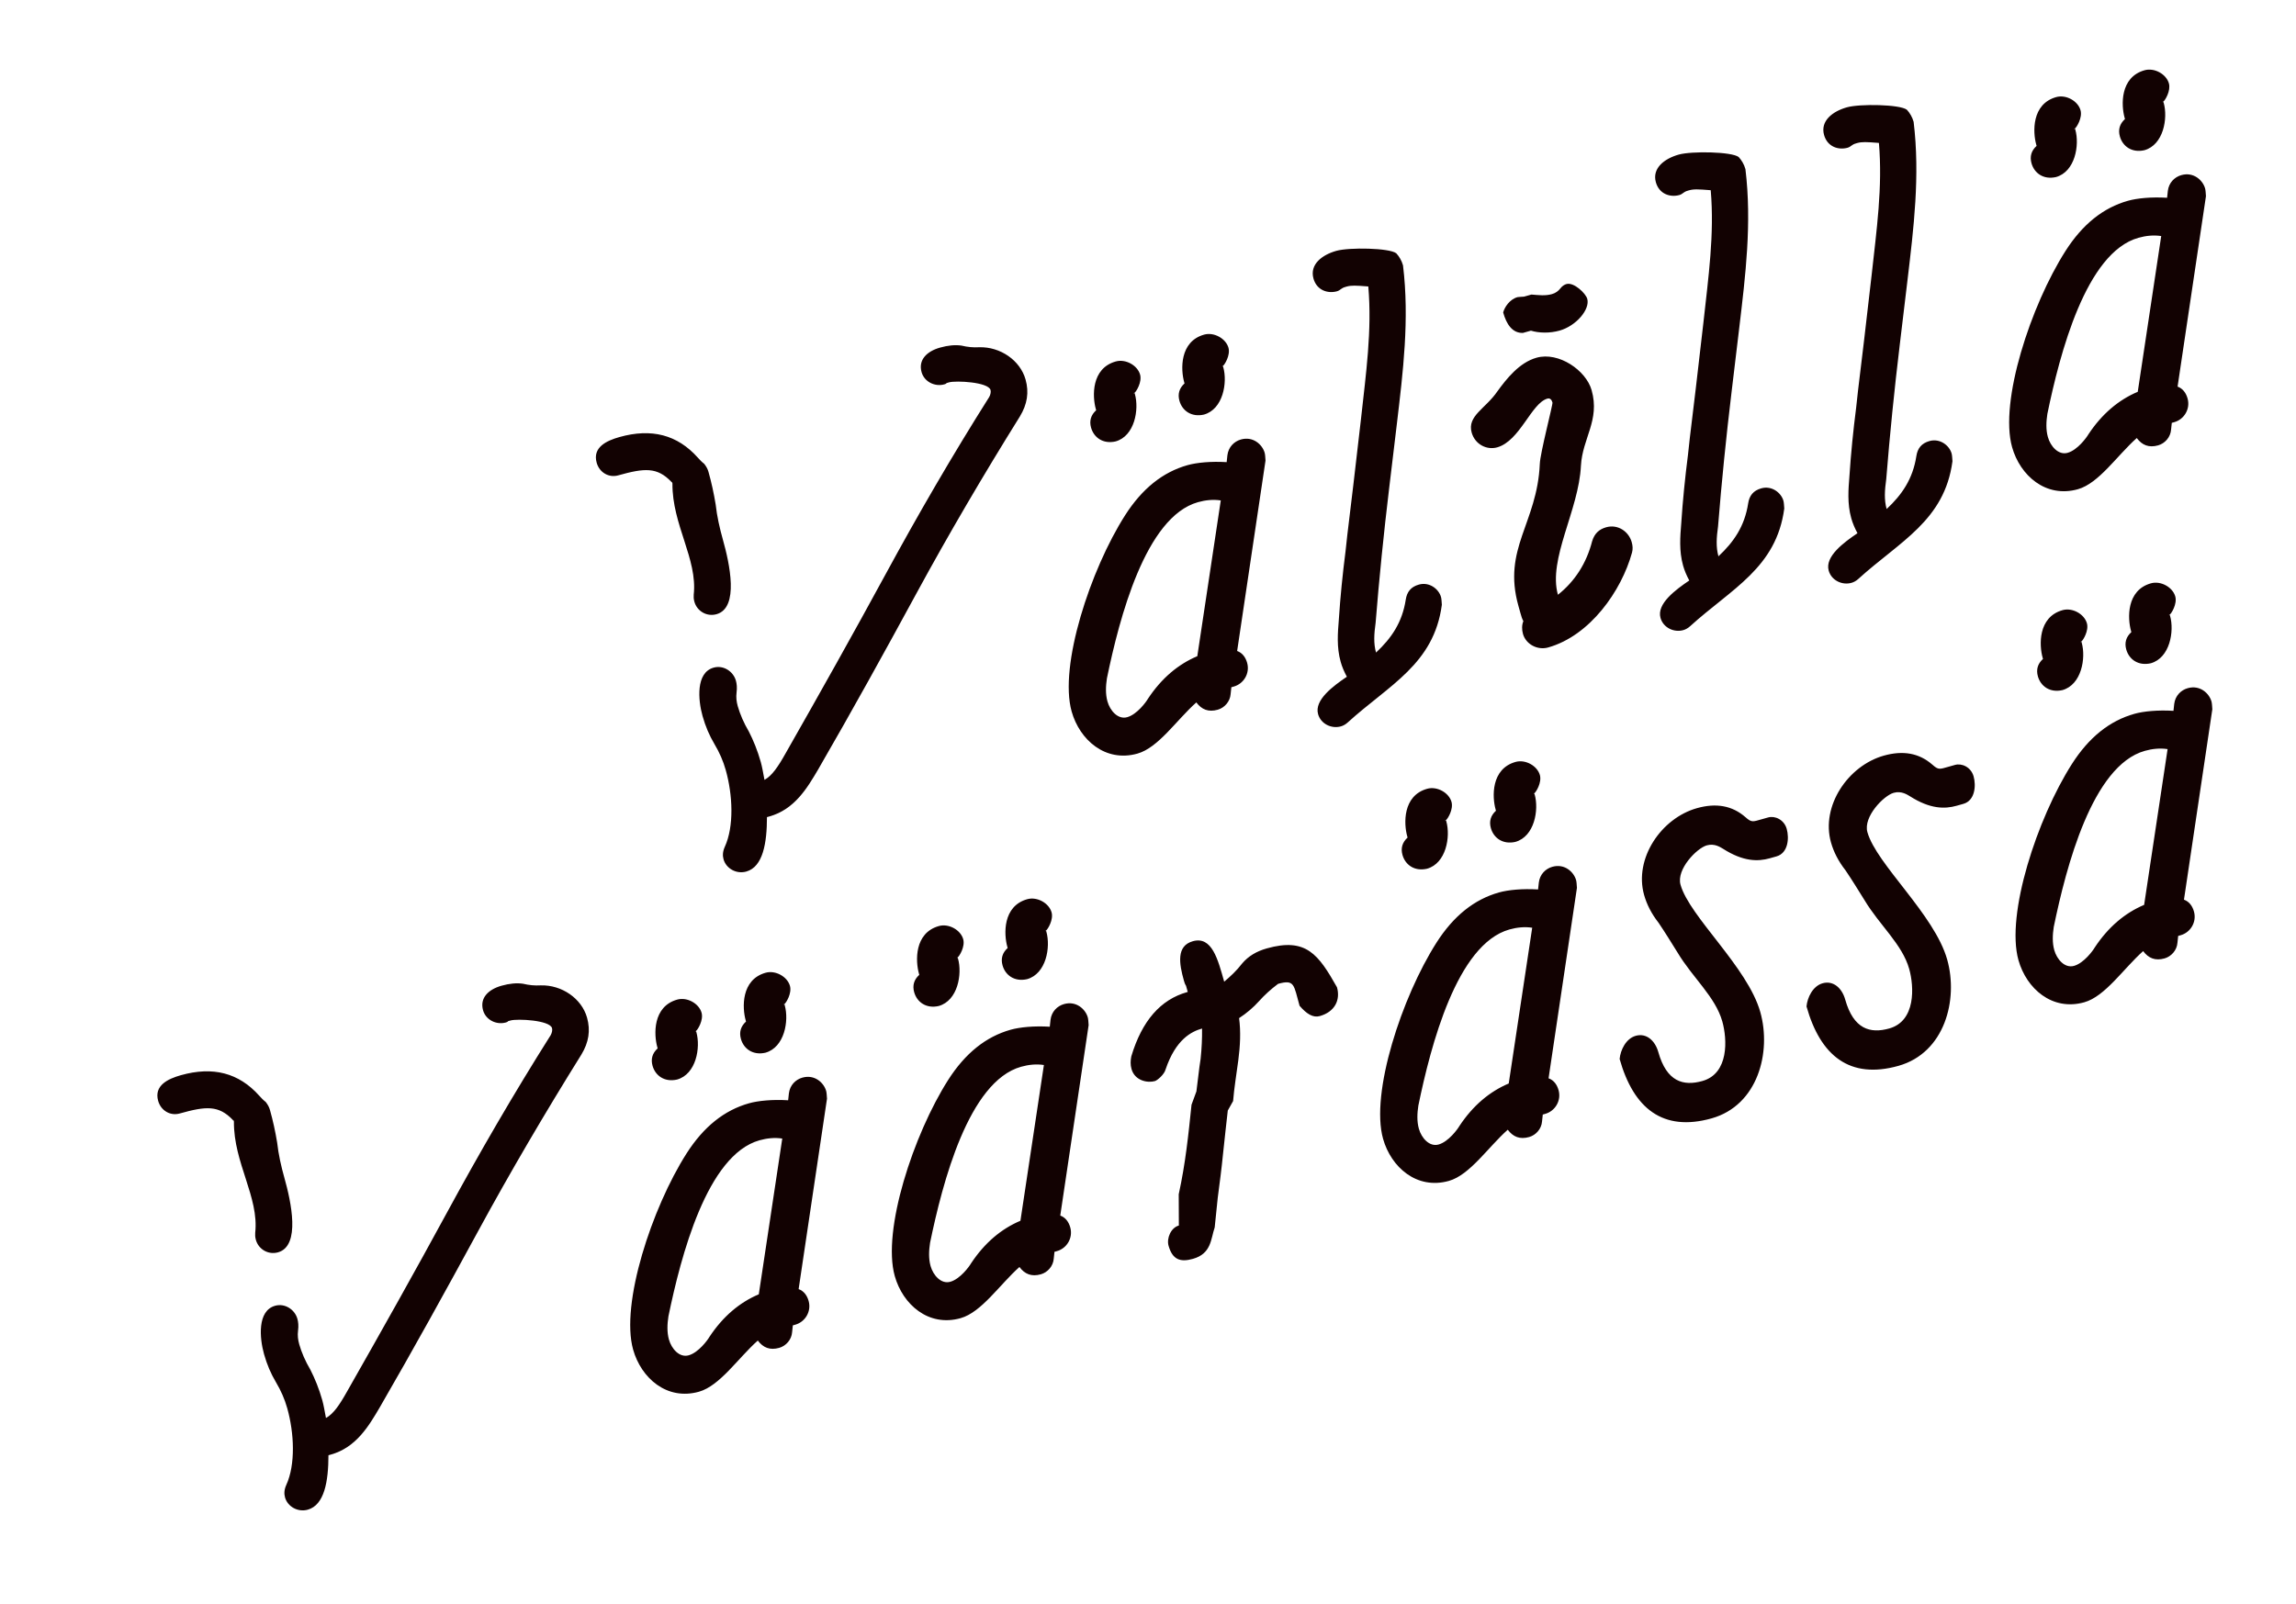 <svg width="734" height="513" viewBox="0 0 734 513" fill="none" xmlns="http://www.w3.org/2000/svg">
<g filter="url(#filter0_g_136_5)">
<path d="M98.394 482.756C95.237 483.644 91.95 481.8 91.117 478.84C90.784 477.656 90.846 476.361 91.5 474.899C94.54 468.295 94.048 458.211 91.828 450.318C90.996 447.357 89.824 444.706 88.202 441.967C86.58 439.229 85.353 436.38 84.41 433.025C82.967 427.894 82.215 419.162 87.938 417.552C91.096 416.664 94.241 418.761 95.073 421.721C95.351 422.708 95.486 423.948 95.283 425.496C95.079 427.044 95.27 428.481 95.659 429.862C96.38 432.427 97.607 435.277 99.229 438.015C100.653 440.809 101.991 444.052 103.046 447.802C103.434 449.183 103.792 451.212 104.205 453.439C106.604 452.125 108.559 449.233 110.971 444.935C121.949 425.664 132.73 406.448 142.974 387.596C153.218 368.744 164.11 349.923 176.044 331.022C176.47 330.263 176.642 329.363 176.476 328.771C175.755 326.205 165.394 325.711 163.223 326.322C163.026 326.377 162.631 326.488 162.434 326.544C162.292 326.797 161.897 326.908 161.7 326.963C158.74 327.795 155.311 326.204 154.423 323.047C153.313 319.1 156.169 316.38 160.313 315.215C162.878 314.493 165.16 314.278 167.158 314.568C169.212 315.055 170.957 315.203 172.844 315.098C179.603 314.901 185.949 319.293 187.669 325.41C188.835 329.555 188.199 333.353 185.874 337.201C174.137 356.047 163.048 374.924 152.804 393.776C142.559 412.628 132.118 431.535 121.368 450.103C117.908 455.974 113.88 462.856 105.789 465.131L105 465.353C104.993 473.66 103.722 481.258 98.394 482.756ZM88.883 400.464C85.725 401.351 82.636 399.452 81.803 396.492C81.526 395.505 81.557 394.857 81.587 394.21C82.846 382.783 74.669 371.879 74.781 358.645C74.725 358.447 74.725 358.447 74.67 358.25C74.473 358.305 74.473 358.305 74.417 358.108C69.903 353.415 65.931 353.68 57.446 356.066C54.486 356.898 51.451 355.196 50.563 352.038C49.176 347.105 53.691 344.984 57.835 343.818C68.097 340.933 76.367 343.079 82.897 350.4C83.514 351.078 84.13 351.757 84.944 352.379C85.617 353.255 86.036 353.989 86.313 354.976C87.257 358.331 88.003 361.741 88.607 365.404C89.014 369.123 89.871 372.928 90.925 376.678C93.034 384.177 96.184 398.41 88.883 400.464ZM249.095 431.01C246.134 431.843 243.97 430.961 242.262 428.673C235.959 434.278 230.149 443.152 223.439 445.039C213.177 447.924 204.957 440.653 202.404 431.575C198.298 416.972 208.395 386.236 219.478 368.852C224.948 360.286 231.56 355.02 239.454 352.8C242.414 351.968 246.977 351.536 251.96 351.839L252.195 349.643C252.515 346.998 254.353 345.203 256.524 344.593C260.471 343.483 263.388 346.283 264.109 348.848C264.276 349.44 264.3 350.285 264.381 351.327L255.312 412.226C256.971 412.824 258.007 414.236 258.506 416.013C259.45 419.367 257.408 422.71 254.251 423.598L253.461 423.82L253.227 426.015C253.048 428.408 251.266 430.4 249.095 431.01ZM242.783 364.641C226.009 369.358 217.651 401.734 213.684 420.95C213.308 423.398 213.185 425.988 213.851 428.357C214.683 431.317 217.205 434.228 220.165 433.395C223.323 432.507 226.24 428.493 226.807 427.482C231.143 420.939 236.484 416.455 242.577 413.89L250.079 364.08C247.63 363.704 245.151 363.975 242.783 364.641ZM244.702 336.63C240.7 337.543 237.752 335.391 236.864 332.233C236.254 330.062 236.797 328.206 238.493 326.664L238.382 326.27C237.272 322.323 236.859 313.282 244.753 311.062C247.911 310.174 251.703 312.302 252.536 315.262C253.202 317.63 251.302 320.72 250.765 321.084L250.876 321.478C252.264 326.412 250.82 334.91 244.702 336.63ZM216.451 345.213C212.449 346.126 209.501 343.974 208.613 340.816C208.003 338.645 208.545 336.789 210.241 335.247L210.13 334.853C209.021 330.906 208.608 321.865 216.502 319.645C219.659 318.757 223.452 320.885 224.284 323.845C224.95 326.213 223.051 329.303 222.514 329.667L222.625 330.062C224.012 334.995 222.569 343.493 216.451 345.213ZM250.568 321.139L250.624 321.337L250.765 321.084L250.568 321.139ZM222.317 329.722L222.372 329.92L222.514 329.667L222.317 329.722ZM332.736 407.491C329.775 408.323 327.611 407.441 325.903 405.153C319.6 410.759 313.79 419.633 307.08 421.519C296.818 424.405 288.598 417.134 286.045 408.056C281.939 393.452 292.036 362.716 303.119 345.332C308.589 336.767 315.201 331.5 323.094 329.281C326.055 328.448 330.618 328.017 335.601 328.319L335.836 326.124C336.156 323.478 337.994 321.684 340.165 321.073C344.112 319.963 347.029 322.763 347.75 325.329C347.917 325.921 347.941 326.766 348.021 327.808L338.953 388.706C340.612 389.305 341.648 390.717 342.147 392.493C343.091 395.848 341.049 399.19 337.892 400.078L337.102 400.3L336.868 402.496C336.689 404.889 334.906 406.88 332.736 407.491ZM326.424 341.121C309.65 345.838 301.292 378.215 297.325 397.431C296.949 399.879 296.826 402.469 297.491 404.837C298.324 407.797 300.846 410.708 303.806 409.876C306.964 408.988 309.881 404.973 310.448 403.962C314.784 397.419 320.125 392.936 326.218 390.371L333.72 340.561C331.271 340.184 328.792 340.455 326.424 341.121ZM328.343 313.111C324.341 314.024 321.393 311.871 320.505 308.714C319.895 306.543 320.438 304.687 322.134 303.145L322.023 302.75C320.913 298.803 320.5 289.762 328.394 287.543C331.552 286.655 335.344 288.783 336.176 291.743C336.842 294.111 334.943 297.201 334.406 297.564L334.517 297.959C335.905 302.893 334.461 311.391 328.343 313.111ZM300.092 321.694C296.09 322.607 293.142 320.454 292.254 317.297C291.644 315.126 292.186 313.27 293.882 311.728L293.771 311.333C292.661 307.386 292.249 298.345 300.143 296.126C303.3 295.238 307.093 297.366 307.925 300.326C308.591 302.694 306.691 305.784 306.155 306.147L306.266 306.542C307.653 311.476 306.21 319.974 300.092 321.694ZM334.209 297.62L334.264 297.817L334.406 297.564L334.209 297.62ZM305.958 306.203L306.013 306.4L306.155 306.147L305.958 306.203ZM369.201 345.703C366.833 346.369 362.781 345.592 361.727 341.842C361.338 340.461 361.4 339.165 361.659 337.815C365.058 326.425 371.028 319.635 379.514 317.249L379.711 317.193C379.545 316.601 379.323 315.812 379.156 315.22C378.792 314.683 378.626 314.091 378.459 313.499C376.961 308.171 375.999 302.479 381.328 300.98C387.445 299.26 389.357 306.815 391.354 313.919C393.248 312.322 395.283 310.472 397.152 308.03C399.076 305.785 401.617 304.219 404.972 303.276C417.602 299.724 421.493 305.232 427.419 315.703C428.584 319.848 426.654 323.585 421.917 324.917C419.747 325.527 417.668 324.195 415.455 321.623C413.568 314.913 413.913 313.113 408.585 314.611C406.297 316.319 404.262 318.169 402.479 320.161C400.697 322.153 398.464 324.058 396.121 325.569C396.694 329.88 396.478 334.412 395.867 339.056C395.257 343.7 394.535 347.949 394.208 352.087L392.506 355.121C391.981 359.315 391.568 363.903 391.012 368.744C390.513 373.782 389.902 378.426 389.291 383.07L388.322 392.499C387.04 396.267 387.274 400.886 381.353 402.551C377.406 403.661 374.847 402.89 373.571 398.351C372.905 395.982 374.299 392.609 376.864 391.888L376.822 381.891C378.974 372.129 379.943 362.7 380.912 353.27L382.478 348.997C382.972 345.451 383.268 341.96 383.817 338.612C384.169 335.318 384.323 332.081 384.28 328.899C380.925 329.842 375.874 332.327 372.624 341.972C372.223 343.575 369.99 345.481 369.201 345.703ZM488.84 363.595C485.879 364.427 483.715 363.546 482.007 361.257C475.704 366.863 469.894 375.737 463.184 377.624C452.922 380.509 444.702 373.238 442.149 364.16C438.043 349.556 448.14 318.821 459.223 301.437C464.693 292.871 471.305 287.605 479.198 285.385C482.159 284.553 486.722 284.121 491.705 284.424L491.94 282.228C492.26 279.582 494.098 277.788 496.269 277.178C500.216 276.068 503.133 278.868 503.854 281.433C504.021 282.025 504.045 282.87 504.125 283.912L495.057 344.811C496.716 345.409 497.752 346.821 498.251 348.597C499.195 351.952 497.153 355.295 493.996 356.183L493.206 356.405L492.972 358.6C492.793 360.993 491.01 362.985 488.84 363.595ZM482.528 297.226C465.754 301.943 457.396 334.319 453.429 353.535C453.053 355.983 452.929 358.573 453.595 360.942C454.428 363.902 456.95 366.813 459.91 365.98C463.068 365.092 465.985 361.078 466.552 360.066C470.888 353.524 476.229 349.04 482.322 346.475L489.824 296.665C487.375 296.289 484.896 296.56 482.528 297.226ZM484.447 269.215C480.445 270.128 477.497 267.975 476.609 264.818C475.999 262.647 476.542 260.791 478.238 259.249L478.127 258.855C477.017 254.908 476.604 245.867 484.498 243.647C487.655 242.759 491.448 244.887 492.28 247.847C492.946 250.215 491.047 253.305 490.51 253.669L490.621 254.063C492.009 258.997 490.565 267.495 484.447 269.215ZM456.196 277.798C452.193 278.711 449.246 276.558 448.358 273.401C447.747 271.23 448.29 269.374 449.986 267.832L449.875 267.438C448.765 263.491 448.353 254.45 456.247 252.23C459.404 251.342 463.197 253.47 464.029 256.43C464.695 258.798 462.795 261.888 462.259 262.252L462.37 262.646C463.757 267.58 462.314 276.078 456.196 277.798ZM490.313 253.724L490.368 253.922L490.51 253.669L490.313 253.724ZM462.062 262.307L462.117 262.505L462.259 262.252L462.062 262.307ZM547.176 357.626C531.586 362.01 522.213 354.424 517.773 338.636C518.039 335.793 519.772 332.111 522.929 331.224C526.284 330.28 529.09 332.685 530.144 336.435C532.808 345.908 538.124 347.394 544.242 345.674C552.727 343.288 552.21 332.36 550.601 326.637C548.381 318.743 541.141 312.687 536.331 304.669C534.401 301.592 532.416 298.317 530.233 295.098C527.908 292.131 526.428 289.14 525.596 286.18C522.322 274.537 531.048 261.648 542.495 258.429C548.612 256.709 553.762 257.604 557.998 261.31C559.99 263.093 560.329 262.784 563.289 261.952L565.263 261.397C567.434 260.787 570.357 262.094 571.189 265.054C572.022 268.014 571.664 272.8 567.914 273.854L565.743 274.465C561.994 275.519 557.319 275.556 550.832 271.418C550.073 270.992 548.192 269.604 545.627 270.326C542.469 271.214 535.852 277.972 537.239 282.906C540.125 293.168 558.699 309.24 562.75 323.646C566.357 336.474 561.977 353.464 547.176 357.626ZM606.92 340.826C591.33 345.21 581.956 337.624 577.517 321.836C577.782 318.993 579.515 315.312 582.673 314.424C586.028 313.481 588.833 315.886 589.888 319.635C592.551 329.108 597.867 330.595 603.985 328.874C612.471 326.488 611.953 315.56 610.344 309.837C608.124 301.943 600.885 295.887 596.075 287.87C594.145 284.792 592.159 281.517 589.976 278.298C587.651 275.332 586.172 272.341 585.339 269.38C582.065 257.737 590.792 244.848 602.238 241.63C608.356 239.91 613.505 240.804 617.742 244.511C619.734 246.293 620.073 245.985 623.033 245.152L625.006 244.597C627.177 243.987 630.1 245.294 630.933 248.255C631.765 251.215 631.407 256 627.658 257.055L625.487 257.665C621.737 258.72 617.063 258.756 610.575 254.618C609.817 254.192 607.936 252.805 605.37 253.526C602.213 254.414 595.595 261.173 596.983 266.106C599.868 276.368 618.442 292.44 622.493 306.847C626.1 319.674 621.721 336.664 606.92 340.826ZM691.967 306.477C689.007 307.309 686.843 306.427 685.135 304.139C678.832 309.744 673.022 318.618 666.312 320.505C656.05 323.391 647.83 316.119 645.277 307.042C641.171 292.438 651.268 261.702 662.351 244.318C667.821 235.752 674.432 230.486 682.326 228.266C685.286 227.434 689.85 227.003 694.833 227.305L695.067 225.11C695.388 222.464 697.226 220.669 699.397 220.059C703.344 218.949 706.261 221.749 706.982 224.315C707.149 224.907 707.173 225.751 707.253 226.794L698.185 287.692C699.844 288.29 700.88 289.703 701.379 291.479C702.322 294.834 700.281 298.176 697.123 299.064L696.334 299.286L696.1 301.481C695.921 303.874 694.138 305.866 691.967 306.477ZM685.656 240.107C668.881 244.824 660.523 277.2 656.557 296.416C656.181 298.865 656.057 301.455 656.723 303.823C657.556 306.783 660.078 309.694 663.038 308.862C666.196 307.974 669.113 303.959 669.68 302.948C674.016 296.405 679.357 291.922 685.45 289.357L692.951 239.546C690.503 239.17 688.024 239.441 685.656 240.107ZM687.575 212.097C683.573 213.009 680.625 210.857 679.737 207.699C679.127 205.529 679.67 203.672 681.366 202.131L681.255 201.736C680.145 197.789 679.732 188.748 687.626 186.528C690.783 185.641 694.576 187.768 695.408 190.729C696.074 193.097 694.175 196.186 693.638 196.55L693.749 196.945C695.136 201.878 693.693 210.377 687.575 212.097ZM659.324 220.68C655.321 221.592 652.374 219.44 651.486 216.282C650.875 214.112 651.418 212.255 653.114 210.714L653.003 210.319C651.893 206.372 651.481 197.331 659.374 195.111C662.532 194.224 666.325 196.351 667.157 199.312C667.823 201.68 665.923 204.769 665.387 205.133L665.498 205.528C666.885 210.461 665.442 218.96 659.324 220.68ZM693.441 196.606L693.496 196.803L693.638 196.55L693.441 196.606ZM665.189 205.189L665.245 205.386L665.387 205.133L665.189 205.189Z" fill="#120202"/>
</g>
<g filter="url(#filter1_g_136_5)">
<path d="M238.581 278.699C235.424 279.587 232.137 277.743 231.305 274.782C230.972 273.598 231.033 272.303 231.687 270.842C234.728 264.237 234.235 254.154 232.015 246.26C231.183 243.3 230.011 240.648 228.389 237.91C226.768 235.172 225.541 232.323 224.597 228.968C223.154 223.837 222.403 215.104 228.126 213.495C231.283 212.607 234.428 214.704 235.261 217.664C235.538 218.651 235.674 219.89 235.47 221.438C235.266 222.986 235.458 224.423 235.846 225.805C236.567 228.37 237.794 231.219 239.416 233.957C240.841 236.751 242.179 239.995 243.233 243.745C243.622 245.126 243.979 247.155 244.392 249.381C246.791 248.068 248.746 245.176 251.158 240.877C262.136 221.606 272.917 202.39 283.161 183.538C293.406 164.686 304.297 145.865 316.231 126.964C316.657 126.206 316.83 125.305 316.663 124.713C315.942 122.148 305.581 121.654 303.411 122.264C303.213 122.32 302.818 122.431 302.621 122.486C302.479 122.739 302.085 122.85 301.887 122.906C298.927 123.738 295.498 122.147 294.61 118.989C293.501 115.042 296.356 112.323 300.5 111.157C303.066 110.436 305.348 110.22 307.346 110.51C309.399 110.998 311.145 111.146 313.032 111.041C319.791 110.844 326.136 115.235 327.857 121.353C329.022 125.497 328.386 129.296 326.061 133.144C314.325 151.99 303.235 170.866 292.991 189.718C282.747 208.57 272.305 227.478 261.555 246.046C258.095 251.917 254.068 258.799 245.977 261.074L245.187 261.296C245.181 269.603 243.91 277.201 238.581 278.699ZM229.07 196.406C225.912 197.294 222.823 195.394 221.99 192.434C221.713 191.448 221.744 190.8 221.775 190.152C223.033 178.725 214.857 167.821 214.968 154.587C214.913 154.39 214.913 154.39 214.857 154.192C214.66 154.248 214.66 154.248 214.604 154.051C210.09 149.357 206.119 149.622 197.633 152.008C194.673 152.841 191.639 151.139 190.751 147.981C189.363 143.047 193.878 140.926 198.022 139.761C208.284 136.875 216.554 139.022 223.084 146.342C223.701 147.021 224.318 147.699 225.132 148.322C225.804 149.198 226.223 149.932 226.501 150.918C227.444 154.273 228.19 157.684 228.794 161.347C229.201 165.066 230.058 168.871 231.112 172.62C233.221 180.119 236.372 194.353 229.07 196.406ZM389.282 226.953C386.322 227.785 384.157 226.903 382.449 224.615C376.146 230.221 370.336 239.095 363.627 240.981C353.365 243.867 345.144 236.596 342.592 227.518C338.485 212.914 348.582 182.178 359.665 164.794C365.136 156.229 371.747 150.962 379.641 148.743C382.601 147.91 387.165 147.479 392.147 147.781L392.382 145.586C392.703 142.94 394.541 141.146 396.711 140.535C400.658 139.425 403.575 142.225 404.297 144.791C404.463 145.383 404.488 146.228 404.568 147.27L395.499 208.168C397.158 208.767 398.194 210.179 398.694 211.955C399.637 215.31 397.595 218.652 394.438 219.54L393.649 219.762L393.414 221.958C393.235 224.351 391.453 226.342 389.282 226.953ZM382.97 160.583C366.196 165.3 357.838 197.677 353.872 216.893C353.495 219.341 353.372 221.931 354.038 224.299C354.87 227.259 357.392 230.17 360.353 229.338C363.51 228.45 366.427 224.435 366.995 223.424C371.33 216.881 376.671 212.398 382.764 209.833L390.266 160.023C387.818 159.646 385.339 159.917 382.97 160.583ZM384.89 132.573C380.887 133.486 377.94 131.333 377.052 128.176C376.441 126.005 376.984 124.149 378.68 122.607L378.569 122.212C377.459 118.265 377.047 109.224 384.94 107.005C388.098 106.117 391.89 108.245 392.723 111.205C393.389 113.573 391.489 116.663 390.953 117.026L391.064 117.421C392.451 122.355 391.007 130.853 384.89 132.573ZM356.638 141.156C352.636 142.069 349.688 139.916 348.8 136.759C348.19 134.588 348.733 132.732 350.429 131.19L350.318 130.795C349.208 126.848 348.795 117.807 356.689 115.588C359.847 114.7 363.639 116.828 364.471 119.788C365.137 122.156 363.238 125.246 362.701 125.609L362.812 126.004C364.2 130.938 362.756 139.436 356.638 141.156ZM390.755 117.082L390.811 117.279L390.953 117.026L390.755 117.082ZM362.504 125.665L362.559 125.862L362.701 125.609L362.504 125.665ZM428.649 232.28C425.688 233.113 422.26 231.521 421.372 228.364C420.095 223.825 426.281 219.317 430.574 216.407C429.679 214.741 429.038 213.218 428.594 211.639C427.262 206.903 427.676 202.315 428.003 198.177C428.484 190.801 429.218 183.567 430.15 176.278C430.884 169.044 431.871 161.952 432.661 154.916L435.086 134.004C436.696 119.283 438.639 105.747 437.431 91.606C433.293 91.279 431.998 91.217 430.42 91.661C429.828 91.827 429.433 91.938 428.896 92.302C428.36 92.666 428.021 92.974 427.428 93.141C424.468 93.973 420.953 92.832 419.899 89.082C418.622 84.543 422.662 81.491 427.201 80.215C431.345 79.049 444.185 79.272 446.374 80.999C447.299 82.016 448.082 83.287 448.526 84.866C450.622 102.164 448.524 118.938 446.569 135.46L444.088 156.174C442.367 170.5 440.899 184.968 439.769 199.127C439.276 202.673 439.066 205.713 439.898 208.674C444.789 204.104 448.274 199.078 449.403 191.733C449.779 189.285 451.025 187.657 453.59 186.936C456.945 185.992 459.948 188.342 460.67 190.908C460.836 191.5 460.861 192.345 460.941 193.387C458.412 212.412 444.079 218.997 430.85 231.022C430.172 231.639 429.438 232.058 428.649 232.28ZM494.906 207.047C491.552 207.991 487.814 206.06 486.871 202.705C486.483 201.324 486.489 199.832 487.001 198.623C486.581 197.889 486.36 197.1 486.082 196.113C485.86 195.324 485.638 194.534 485.416 193.745C480.255 175.392 491.412 167.357 492.251 148.381C492.35 144.946 496.471 129.307 496.304 128.714C496.027 127.728 495.466 127.247 494.676 127.469C489.545 128.911 485.918 141.005 478.617 143.058C475.262 144.001 471.525 142.071 470.47 138.321C468.972 132.993 474.923 130.681 478.691 125.149C481.609 121.135 485.685 115.942 491.211 114.388C498.315 112.391 507.048 118.453 508.823 124.768C511.542 134.438 505.887 140.075 505.399 148.943C504.72 163.188 494.828 178.747 498.046 190.193C503.443 185.907 507.155 180.179 508.987 173.062C509.758 170.503 511.313 169.214 513.483 168.603C517.233 167.549 520.686 169.985 521.63 173.34C521.963 174.524 522.043 175.566 521.728 176.72C518.354 188.955 508.326 203.274 494.906 207.047ZM498.569 105.718C495.411 106.606 491.976 106.507 489.417 105.736L486.851 106.457C483.472 106.556 481.597 103.676 480.543 99.926C480.944 98.323 482.56 95.739 485.125 95.017C485.322 94.962 486.167 94.937 487.21 94.857L489.578 94.191C491.971 94.37 493.969 94.66 496.139 94.05C497.323 93.717 498.199 93.045 498.822 92.231C499.445 91.417 500.179 90.997 500.771 90.831C503.139 90.165 506.925 93.785 507.425 95.561C508.368 98.916 503.897 104.22 498.569 105.718ZM538.114 201.499C535.154 202.331 531.725 200.74 530.837 197.583C529.561 193.044 535.747 188.536 540.039 185.625C539.145 183.96 538.504 182.437 538.06 180.858C536.728 176.122 537.141 171.534 537.468 167.396C537.95 160.02 538.684 152.786 539.616 145.497C540.35 138.263 541.337 131.171 542.127 124.135L544.551 103.222C546.162 88.502 548.105 74.965 546.897 60.825C542.759 60.497 541.464 60.436 539.885 60.88C539.293 61.046 538.898 61.157 538.362 61.521C537.825 61.885 537.486 62.193 536.894 62.36C533.934 63.192 530.419 62.051 529.364 58.301C528.088 53.762 532.128 50.71 536.666 49.434C540.811 48.268 553.65 48.491 555.84 50.218C556.765 51.235 557.548 52.506 557.992 54.085C560.088 71.383 557.99 88.157 556.034 104.678L553.554 125.393C551.833 139.719 550.364 154.187 549.235 168.346C548.741 171.892 548.532 174.932 549.364 177.892C554.255 173.323 557.739 168.297 558.868 160.952C559.244 158.504 560.49 156.876 563.056 156.155C566.411 155.211 569.414 157.561 570.135 160.126C570.302 160.718 570.326 161.563 570.406 162.606C567.877 181.631 553.545 188.216 540.316 200.241C539.637 200.858 538.904 201.277 538.114 201.499ZM591.883 186.379C588.923 187.212 585.494 185.621 584.606 182.463C583.33 177.924 589.516 173.416 593.808 170.506C592.914 168.841 592.273 167.317 591.829 165.739C590.497 161.002 590.91 156.414 591.237 152.276C591.719 144.9 592.453 137.667 593.385 130.377C594.119 123.143 595.106 116.051 595.896 109.015L598.32 88.103C599.931 73.382 601.874 59.846 600.666 45.705C596.528 45.378 595.233 45.316 593.654 45.76C593.062 45.926 592.667 46.038 592.131 46.401C591.594 46.765 591.255 47.074 590.663 47.24C587.703 48.072 584.188 46.931 583.133 43.182C581.857 38.643 585.897 35.59 590.436 34.314C594.58 33.149 607.42 33.371 609.609 35.098C610.534 36.116 611.317 37.386 611.761 38.965C613.857 56.263 611.759 73.037 609.803 89.559L607.323 110.274C605.602 124.599 604.133 139.067 603.004 153.226C602.511 156.772 602.301 159.813 603.133 162.773C608.024 158.203 611.508 153.177 612.637 145.833C613.014 143.384 614.259 141.756 616.825 141.035C620.18 140.092 623.183 142.441 623.904 145.007C624.071 145.599 624.095 146.444 624.176 147.486C621.646 166.511 607.314 173.097 594.085 185.122C593.407 185.738 592.673 186.158 591.883 186.379ZM689.927 142.413C686.966 143.245 684.802 142.363 683.094 140.075C676.791 145.681 670.981 154.555 664.271 156.442C654.009 159.327 645.789 152.056 643.236 142.978C639.13 128.374 649.227 97.639 660.31 80.254C665.78 71.689 672.392 66.422 680.285 64.203C683.246 63.37 687.809 62.939 692.792 63.241L693.027 61.046C693.347 58.4 695.185 56.606 697.356 55.995C701.303 54.886 704.22 57.685 704.941 60.251C705.108 60.843 705.132 61.688 705.213 62.73L696.144 123.629C697.803 124.227 698.839 125.639 699.338 127.415C700.282 130.77 698.24 134.113 695.083 135.001L694.293 135.222L694.059 137.418C693.88 139.811 692.097 141.803 689.927 142.413ZM683.615 76.044C666.841 80.76 658.483 113.137 654.516 132.353C654.14 134.801 654.017 137.391 654.683 139.759C655.515 142.72 658.037 145.63 660.997 144.798C664.155 143.91 667.072 139.896 667.639 138.884C671.975 132.341 677.316 127.858 683.409 125.293L690.911 75.483C688.462 75.106 685.983 75.378 683.615 76.044ZM685.534 48.033C681.532 48.946 678.584 46.793 677.696 43.636C677.086 41.465 677.629 39.609 679.325 38.067L679.214 37.672C678.104 33.725 677.691 24.685 685.585 22.465C688.743 21.577 692.535 23.705 693.368 26.665C694.033 29.033 692.134 32.123 691.597 32.487L691.708 32.881C693.096 37.815 691.652 46.313 685.534 48.033ZM657.283 56.616C653.281 57.529 650.333 55.376 649.445 52.219C648.835 50.048 649.377 48.192 651.073 46.65L650.962 46.255C649.853 42.309 649.44 33.268 657.334 31.048C660.491 30.16 664.284 32.288 665.116 35.248C665.782 37.616 663.883 40.706 663.346 41.07L663.457 41.464C664.844 46.398 663.401 54.896 657.283 56.616ZM691.4 32.542L691.455 32.739L691.597 32.487L691.4 32.542ZM663.149 41.125L663.204 41.322L663.346 41.07L663.149 41.125Z" fill="#120202"/>
</g>
<defs>
<filter id="filter0_g_136_5" x="47.654" y="164.6" width="683.657" height="323.329" filterUnits="userSpaceOnUse" color-interpolation-filters="sRGB">
<feFlood flood-opacity="0" result="BackgroundImageFix"/>
<feBlend mode="normal" in="SourceGraphic" in2="BackgroundImageFix" result="shape"/>
<feTurbulence type="fractalNoise" baseFrequency="0.217 0.217" numOctaves="3" seed="806" />
<feDisplacementMap in="shape" scale="2.6" xChannelSelector="R" yChannelSelector="G" result="displacedImage" width="100%" height="100%" />
<feMerge result="effect1_texture_136_5">
<feMergeNode in="displacedImage"/>
</feMerge>
</filter>
<filter id="filter1_g_136_5" x="187.841" y="0.536" width="542.983" height="288.86" filterUnits="userSpaceOnUse" color-interpolation-filters="sRGB">
<feFlood flood-opacity="0" result="BackgroundImageFix"/>
<feBlend mode="normal" in="SourceGraphic" in2="BackgroundImageFix" result="shape"/>
<feTurbulence type="fractalNoise" baseFrequency="0.217 0.217" numOctaves="3" seed="806" />
<feDisplacementMap in="shape" scale="2.6" xChannelSelector="R" yChannelSelector="G" result="displacedImage" width="100%" height="100%" />
<feMerge result="effect1_texture_136_5">
<feMergeNode in="displacedImage"/>
</feMerge>
</filter>
</defs>
</svg>
